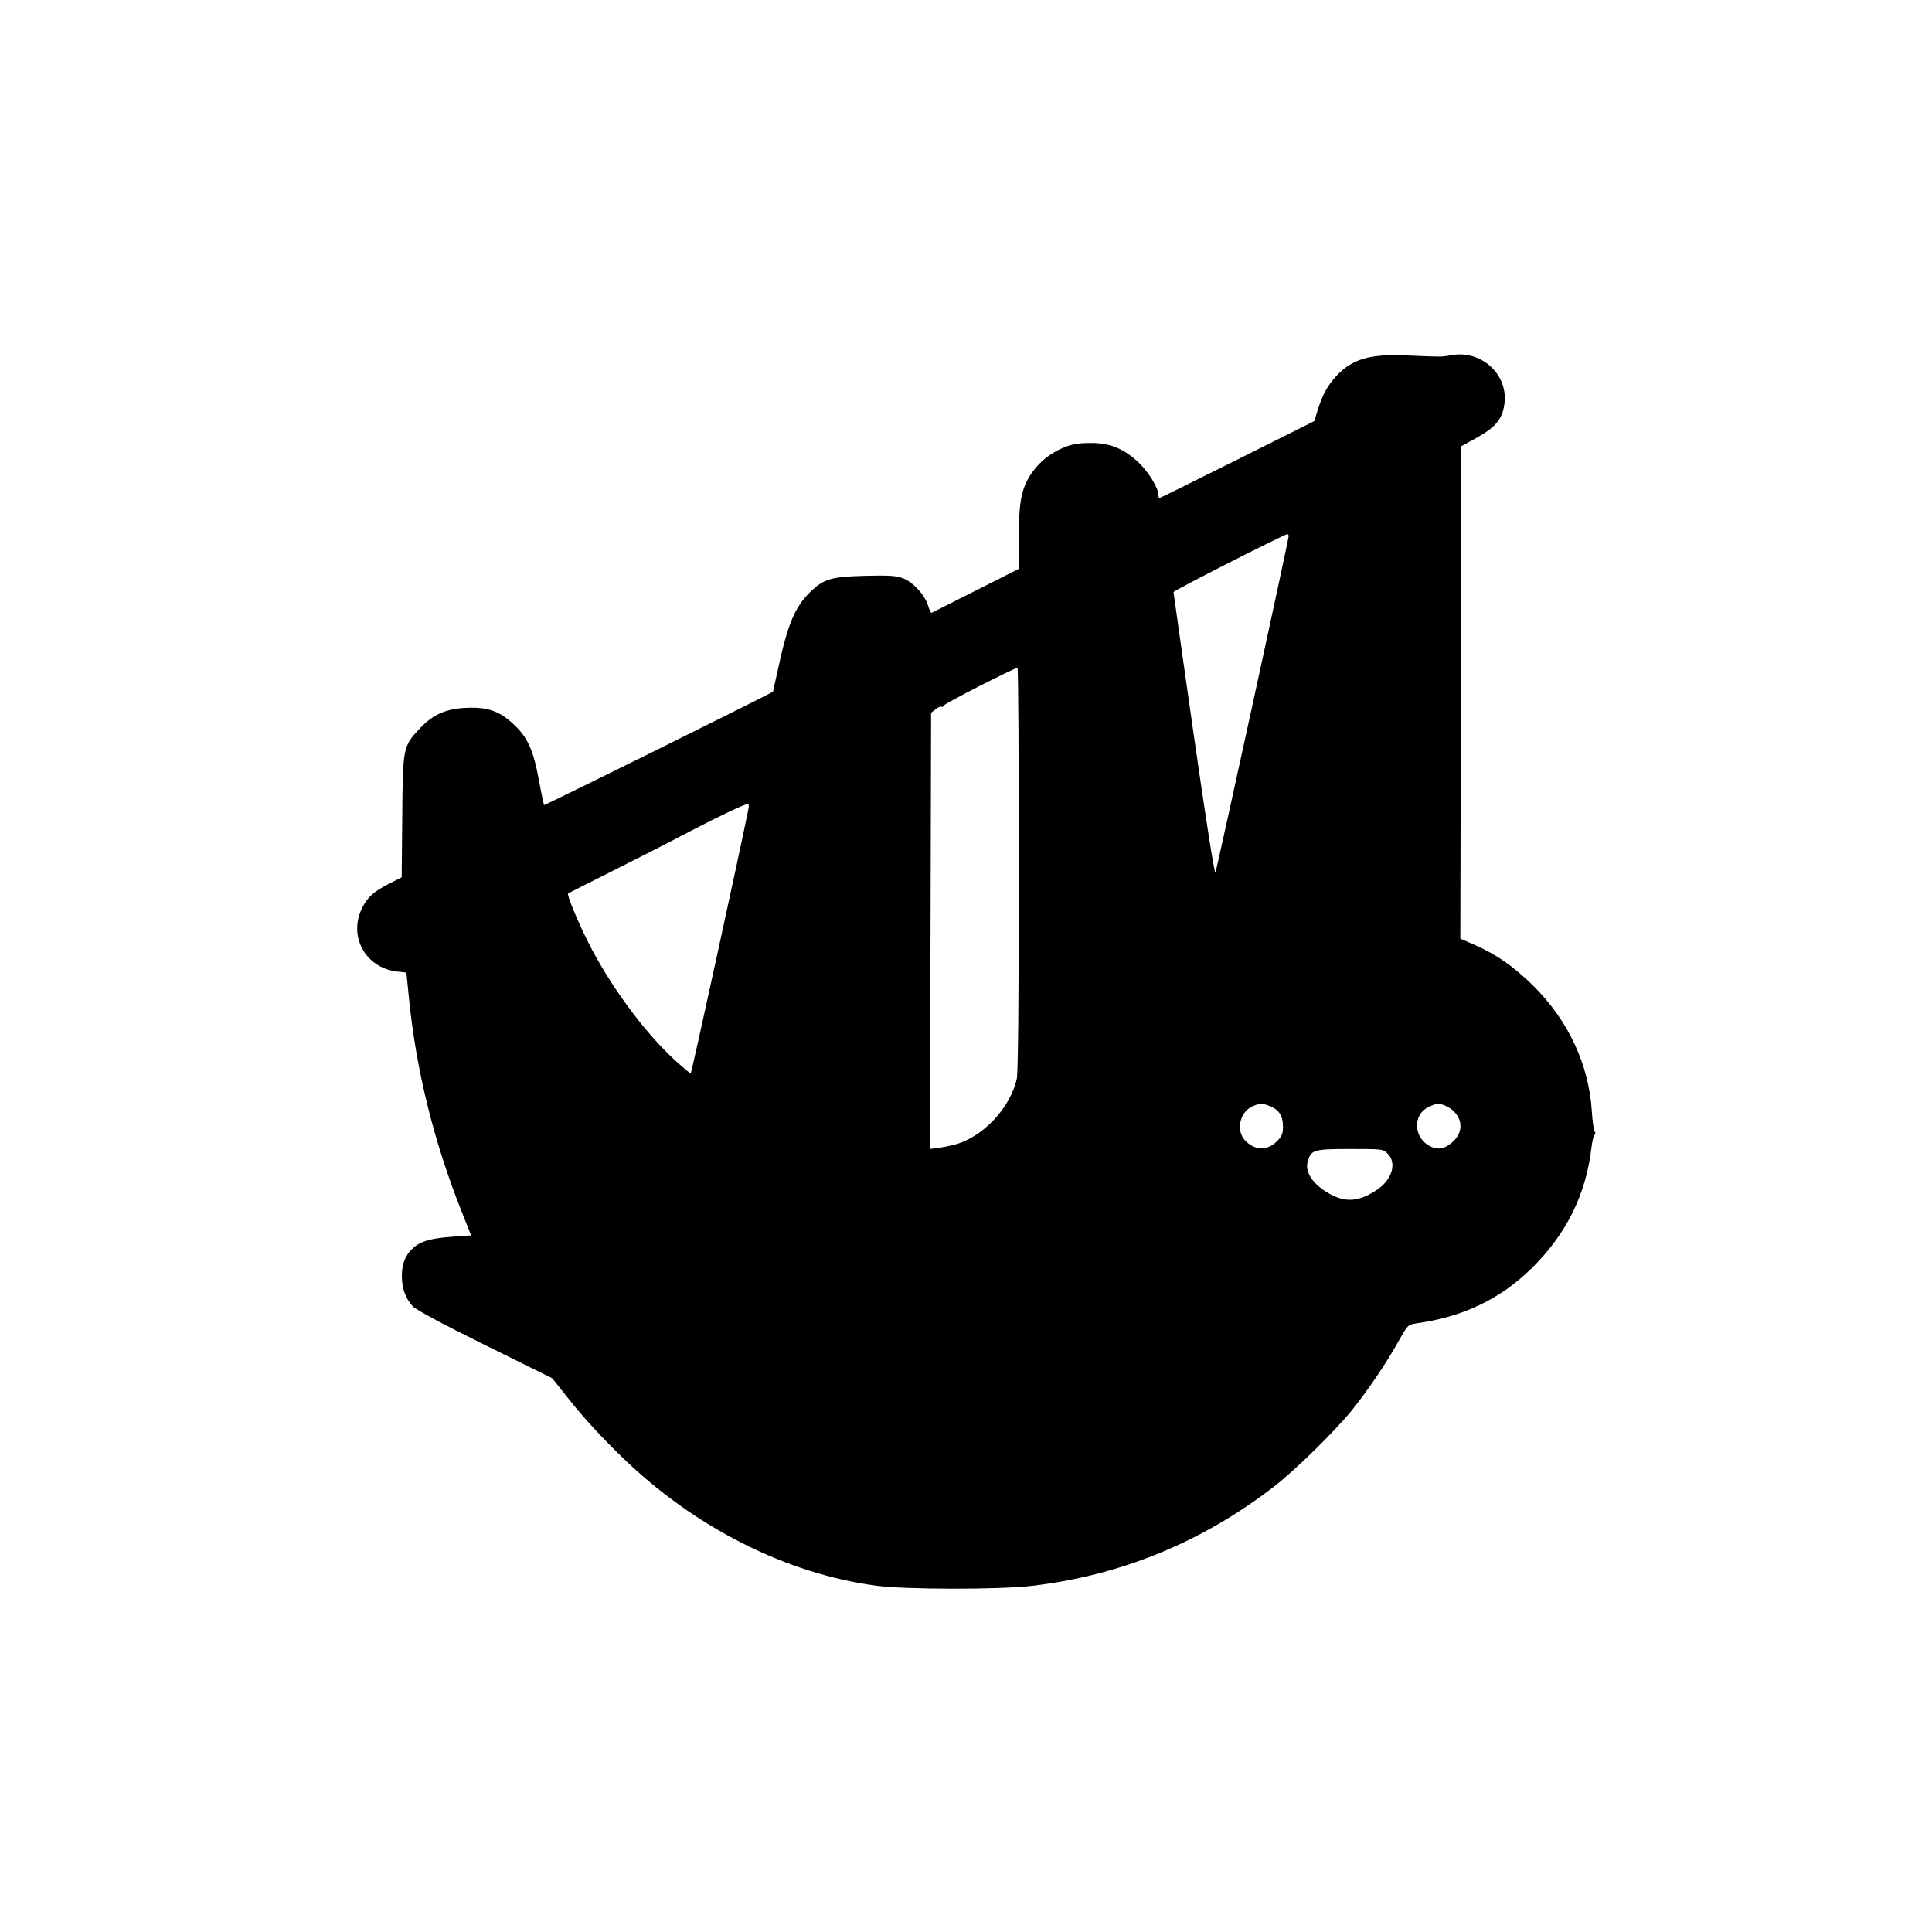 <?xml version="1.0" standalone="no"?>
<!DOCTYPE svg PUBLIC "-//W3C//DTD SVG 20010904//EN"
 "http://www.w3.org/TR/2001/REC-SVG-20010904/DTD/svg10.dtd">
<svg version="1.0" xmlns="http://www.w3.org/2000/svg"
 width="1024pt" height="1024pt" viewBox="0 0 1024 1024"
 preserveAspectRatio="xMidYMid meet">
<g transform="translate(0,1024) scale(0.1,-0.1)"
fill="#000000" stroke="none">
<path d="M7690 8357 c-50 -9 -50 -9 -235 -1 -194 9 -289 -19 -372 -109 -48
-52 -73 -98 -99 -181 l-18 -58 -408 -204 c-224 -112 -410 -204 -413 -204 -3 0
-5 7 -5 16 0 38 -54 126 -110 177 -73 68 -146 98 -240 99 -82 1 -122 -8 -182
-38 -62 -32 -109 -74 -147 -132 -48 -76 -61 -144 -61 -332 l0 -165 -228 -115
c-125 -63 -230 -116 -234 -118 -4 -2 -12 15 -19 38 -17 57 -80 125 -133 145
-37 14 -72 16 -203 13 -178 -5 -217 -16 -289 -86 -80 -78 -119 -170 -169 -402
-15 -69 -28 -126 -28 -126 -11 -10 -1210 -604 -1213 -601 -2 2 -15 62 -28 134
-30 161 -60 226 -137 297 -74 69 -138 90 -253 84 -104 -5 -174 -37 -240 -108
-90 -96 -91 -99 -94 -468 l-3 -322 -67 -34 c-80 -41 -113 -70 -141 -125 -77
-150 13 -319 181 -340 l52 -6 13 -130 c38 -383 130 -757 276 -1127 l54 -136
-100 -7 c-114 -8 -170 -24 -211 -63 -39 -37 -56 -81 -56 -147 0 -64 20 -118
58 -159 17 -18 160 -95 383 -205 l356 -176 81 -102 c87 -110 172 -202 291
-318 383 -371 869 -617 1349 -680 154 -20 650 -21 824 0 468 55 898 231 1278
524 112 86 324 294 415 406 87 109 183 250 248 367 49 87 49 87 95 94 245 34
442 128 607 289 186 182 291 393 320 643 4 34 12 65 17 68 5 4 5 10 0 17 -5 7
-12 55 -15 107 -16 247 -123 477 -306 661 -106 105 -196 168 -313 220 l-78 34
3 1305 2 1305 70 38 c109 60 146 102 158 181 25 159 -121 294 -283 263z m-860
-959 c0 -19 -379 -1760 -388 -1782 -5 -11 -50 278 -115 730 -59 412 -107 752
-107 756 0 8 587 306 603 307 4 1 7 -5 7 -11z m-1430 -1765 c0 -684 -4 -1084
-11 -1112 -36 -157 -184 -312 -334 -349 -22 -6 -59 -13 -83 -16 l-44 -6 4
1156 3 1156 24 19 c12 10 27 16 32 13 5 -3 9 0 9 5 0 9 373 200 393 201 4 0 7
-480 7 -1067z m-1432 325 c-41 -206 -303 -1408 -307 -1408 -3 0 -41 32 -84 71
-161 147 -345 397 -459 624 -57 113 -114 252 -107 259 2 2 112 58 244 124 132
66 310 157 395 202 149 78 295 148 314 149 4 1 6 -9 4 -21z m2766 -1582 c46
-19 66 -52 66 -106 0 -38 -5 -52 -31 -78 -52 -53 -121 -51 -172 6 -46 51 -26
145 37 176 39 19 58 20 100 2z m936 -1 c77 -40 94 -123 37 -180 -41 -41 -77
-51 -117 -35 -97 40 -108 169 -18 213 41 21 61 21 98 2z m-315 -250 c49 -48
24 -135 -52 -188 -87 -60 -156 -71 -231 -37 -100 46 -159 121 -141 183 17 63
32 67 226 67 171 0 174 0 198 -25z"/>
</g>
</svg>
